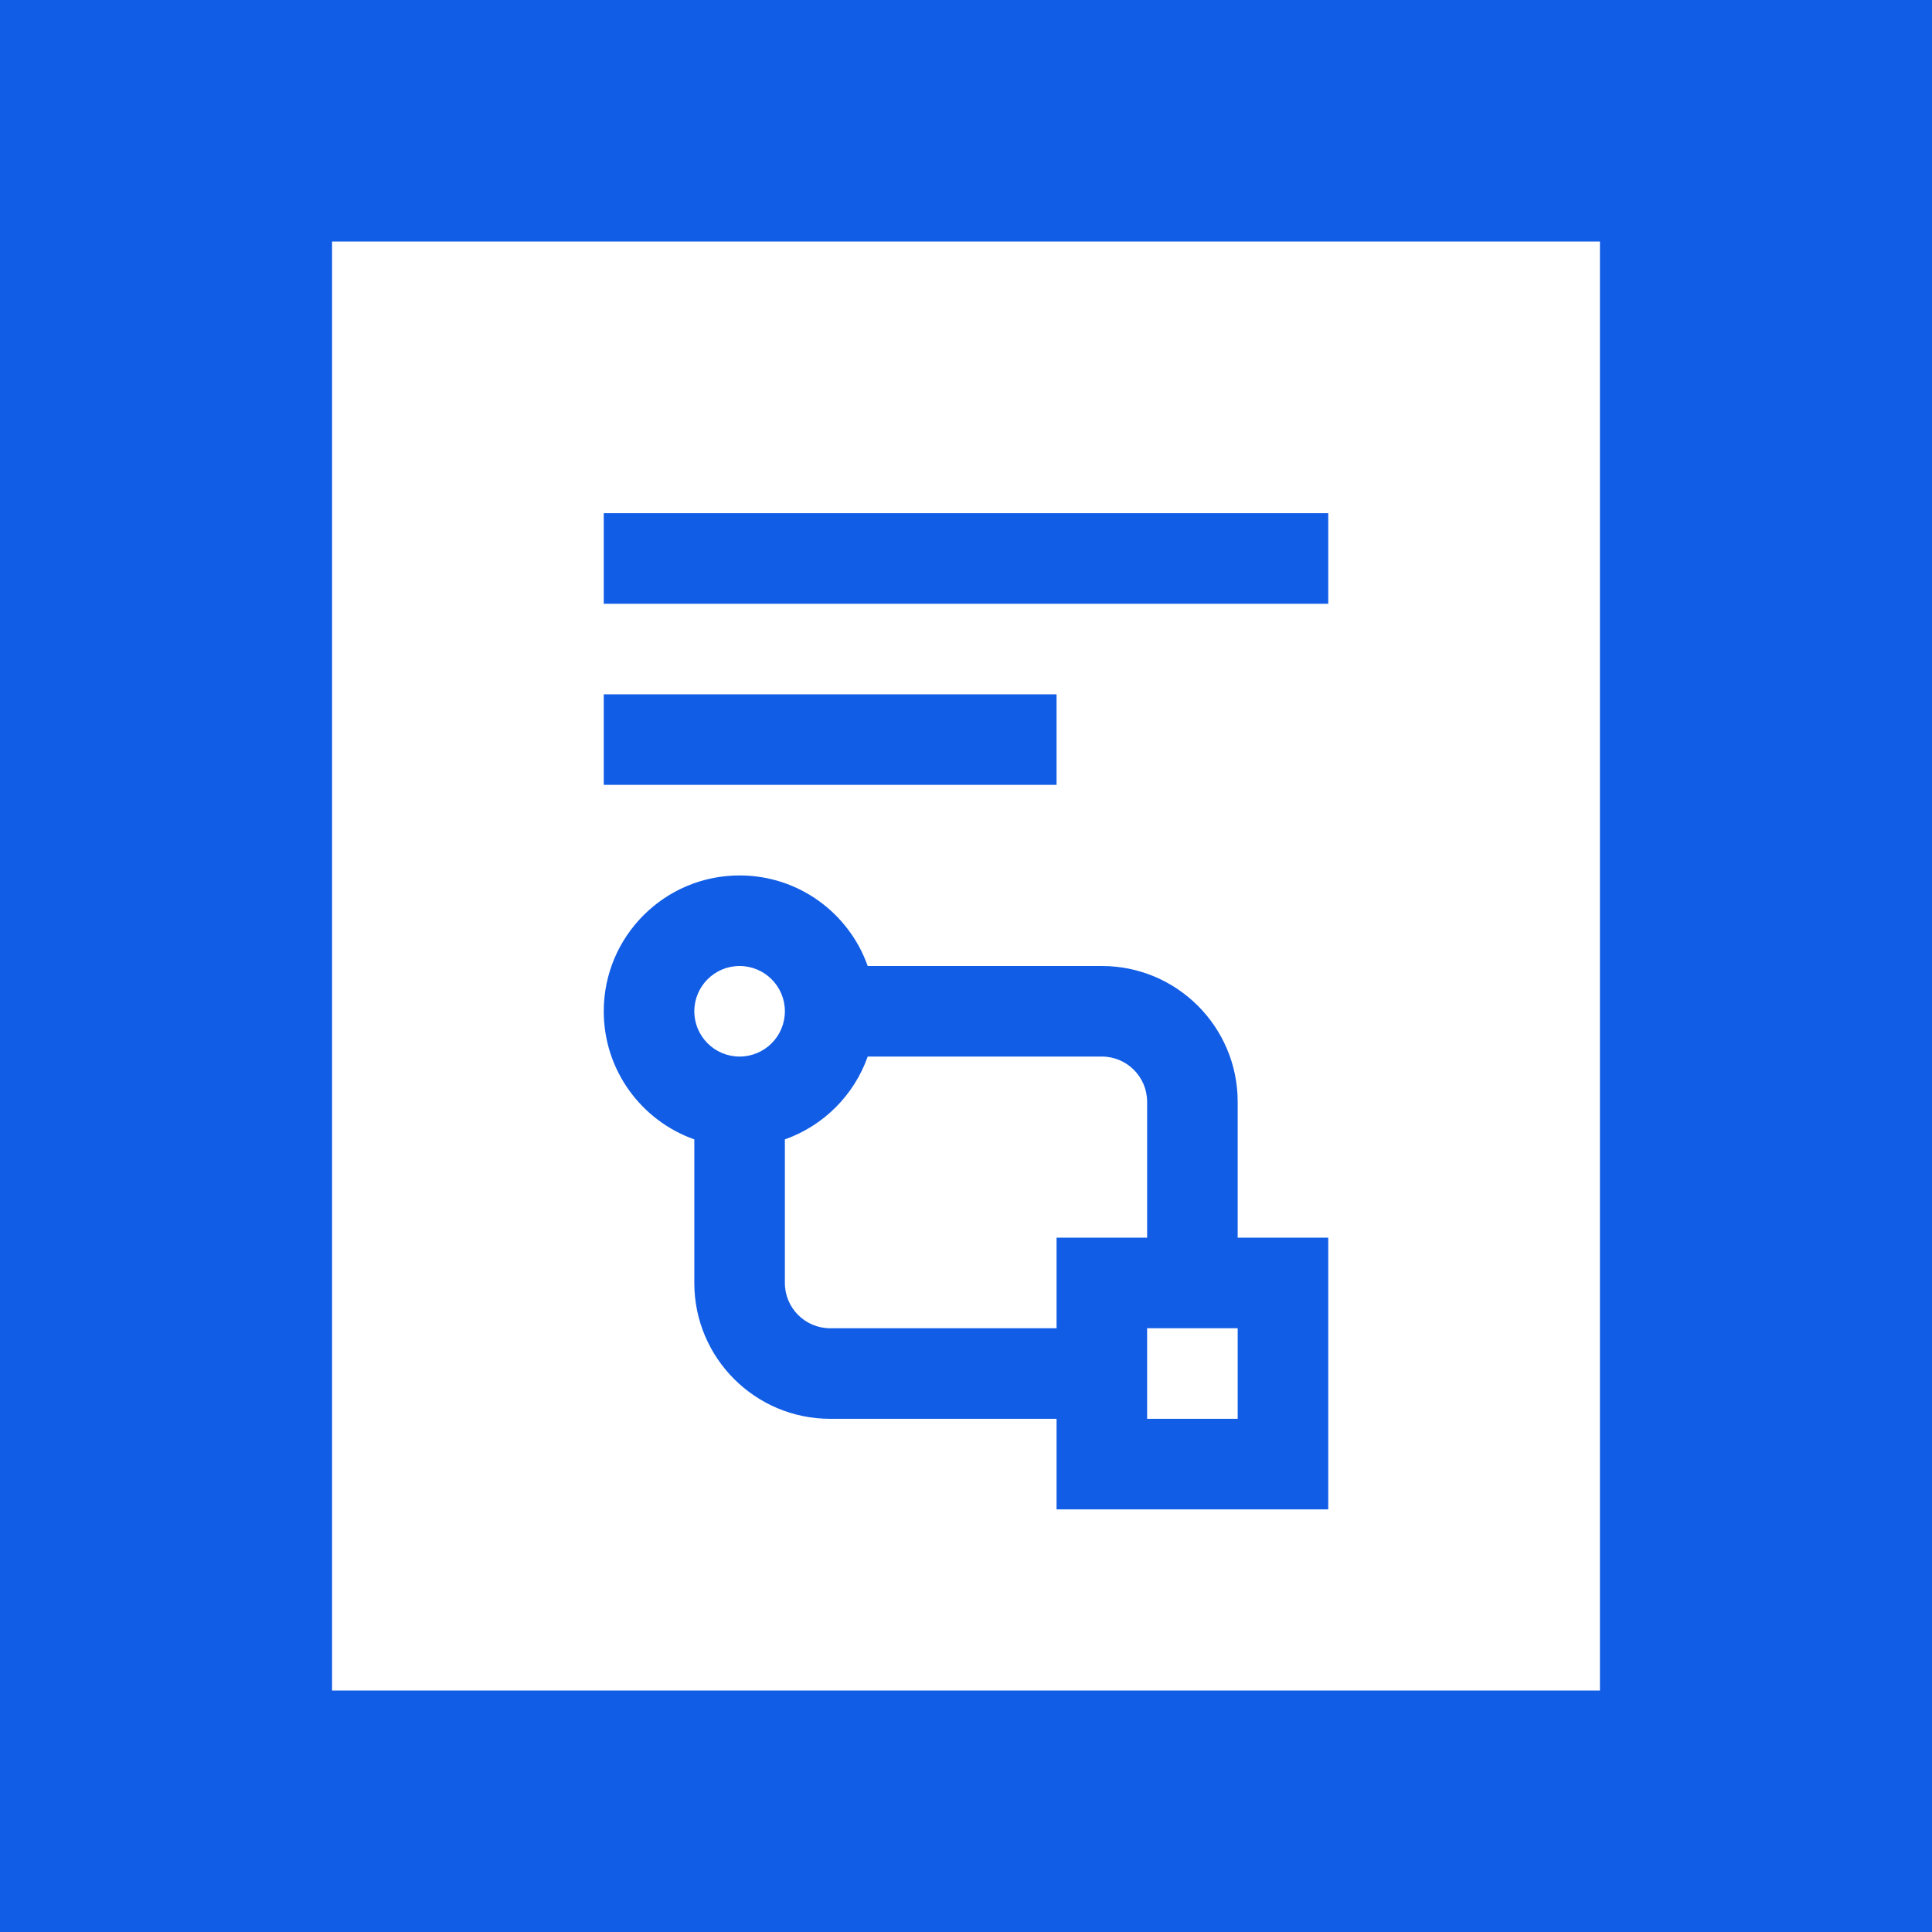 <svg width="64" height="64" viewBox="0 0 64 64" fill="none" xmlns="http://www.w3.org/2000/svg">
<rect width="64" height="64" fill="#125DE6"/>
<path fill-rule="evenodd" clip-rule="evenodd" d="M11 8V56H53V8H11ZM20 20V17H44V20H20ZM20 26V23H35V26H20ZM24.5 29C26.459 29 28.126 30.252 28.744 32H36.5C38.985 32 41 34.015 41 36.5V41H44V44V47V50H41H38H35L35 47H27.5C25.015 47 23 44.985 23 42.5V37.744C21.252 37.126 20 35.459 20 33.5C20 31.015 22.015 29 24.5 29ZM27.5 44H35L35 41H38V36.5C38 35.672 37.328 35 36.5 35H28.744C28.292 36.279 27.279 37.292 26 37.744V42.5C26 43.328 26.672 44 27.5 44ZM23 33.5C23 34.328 23.672 35 24.5 35C25.328 35 26 34.328 26 33.5C26 32.672 25.328 32 24.5 32C23.672 32 23 32.672 23 33.5ZM38 44V47H41V44H38Z" fill="white"/>
</svg>
